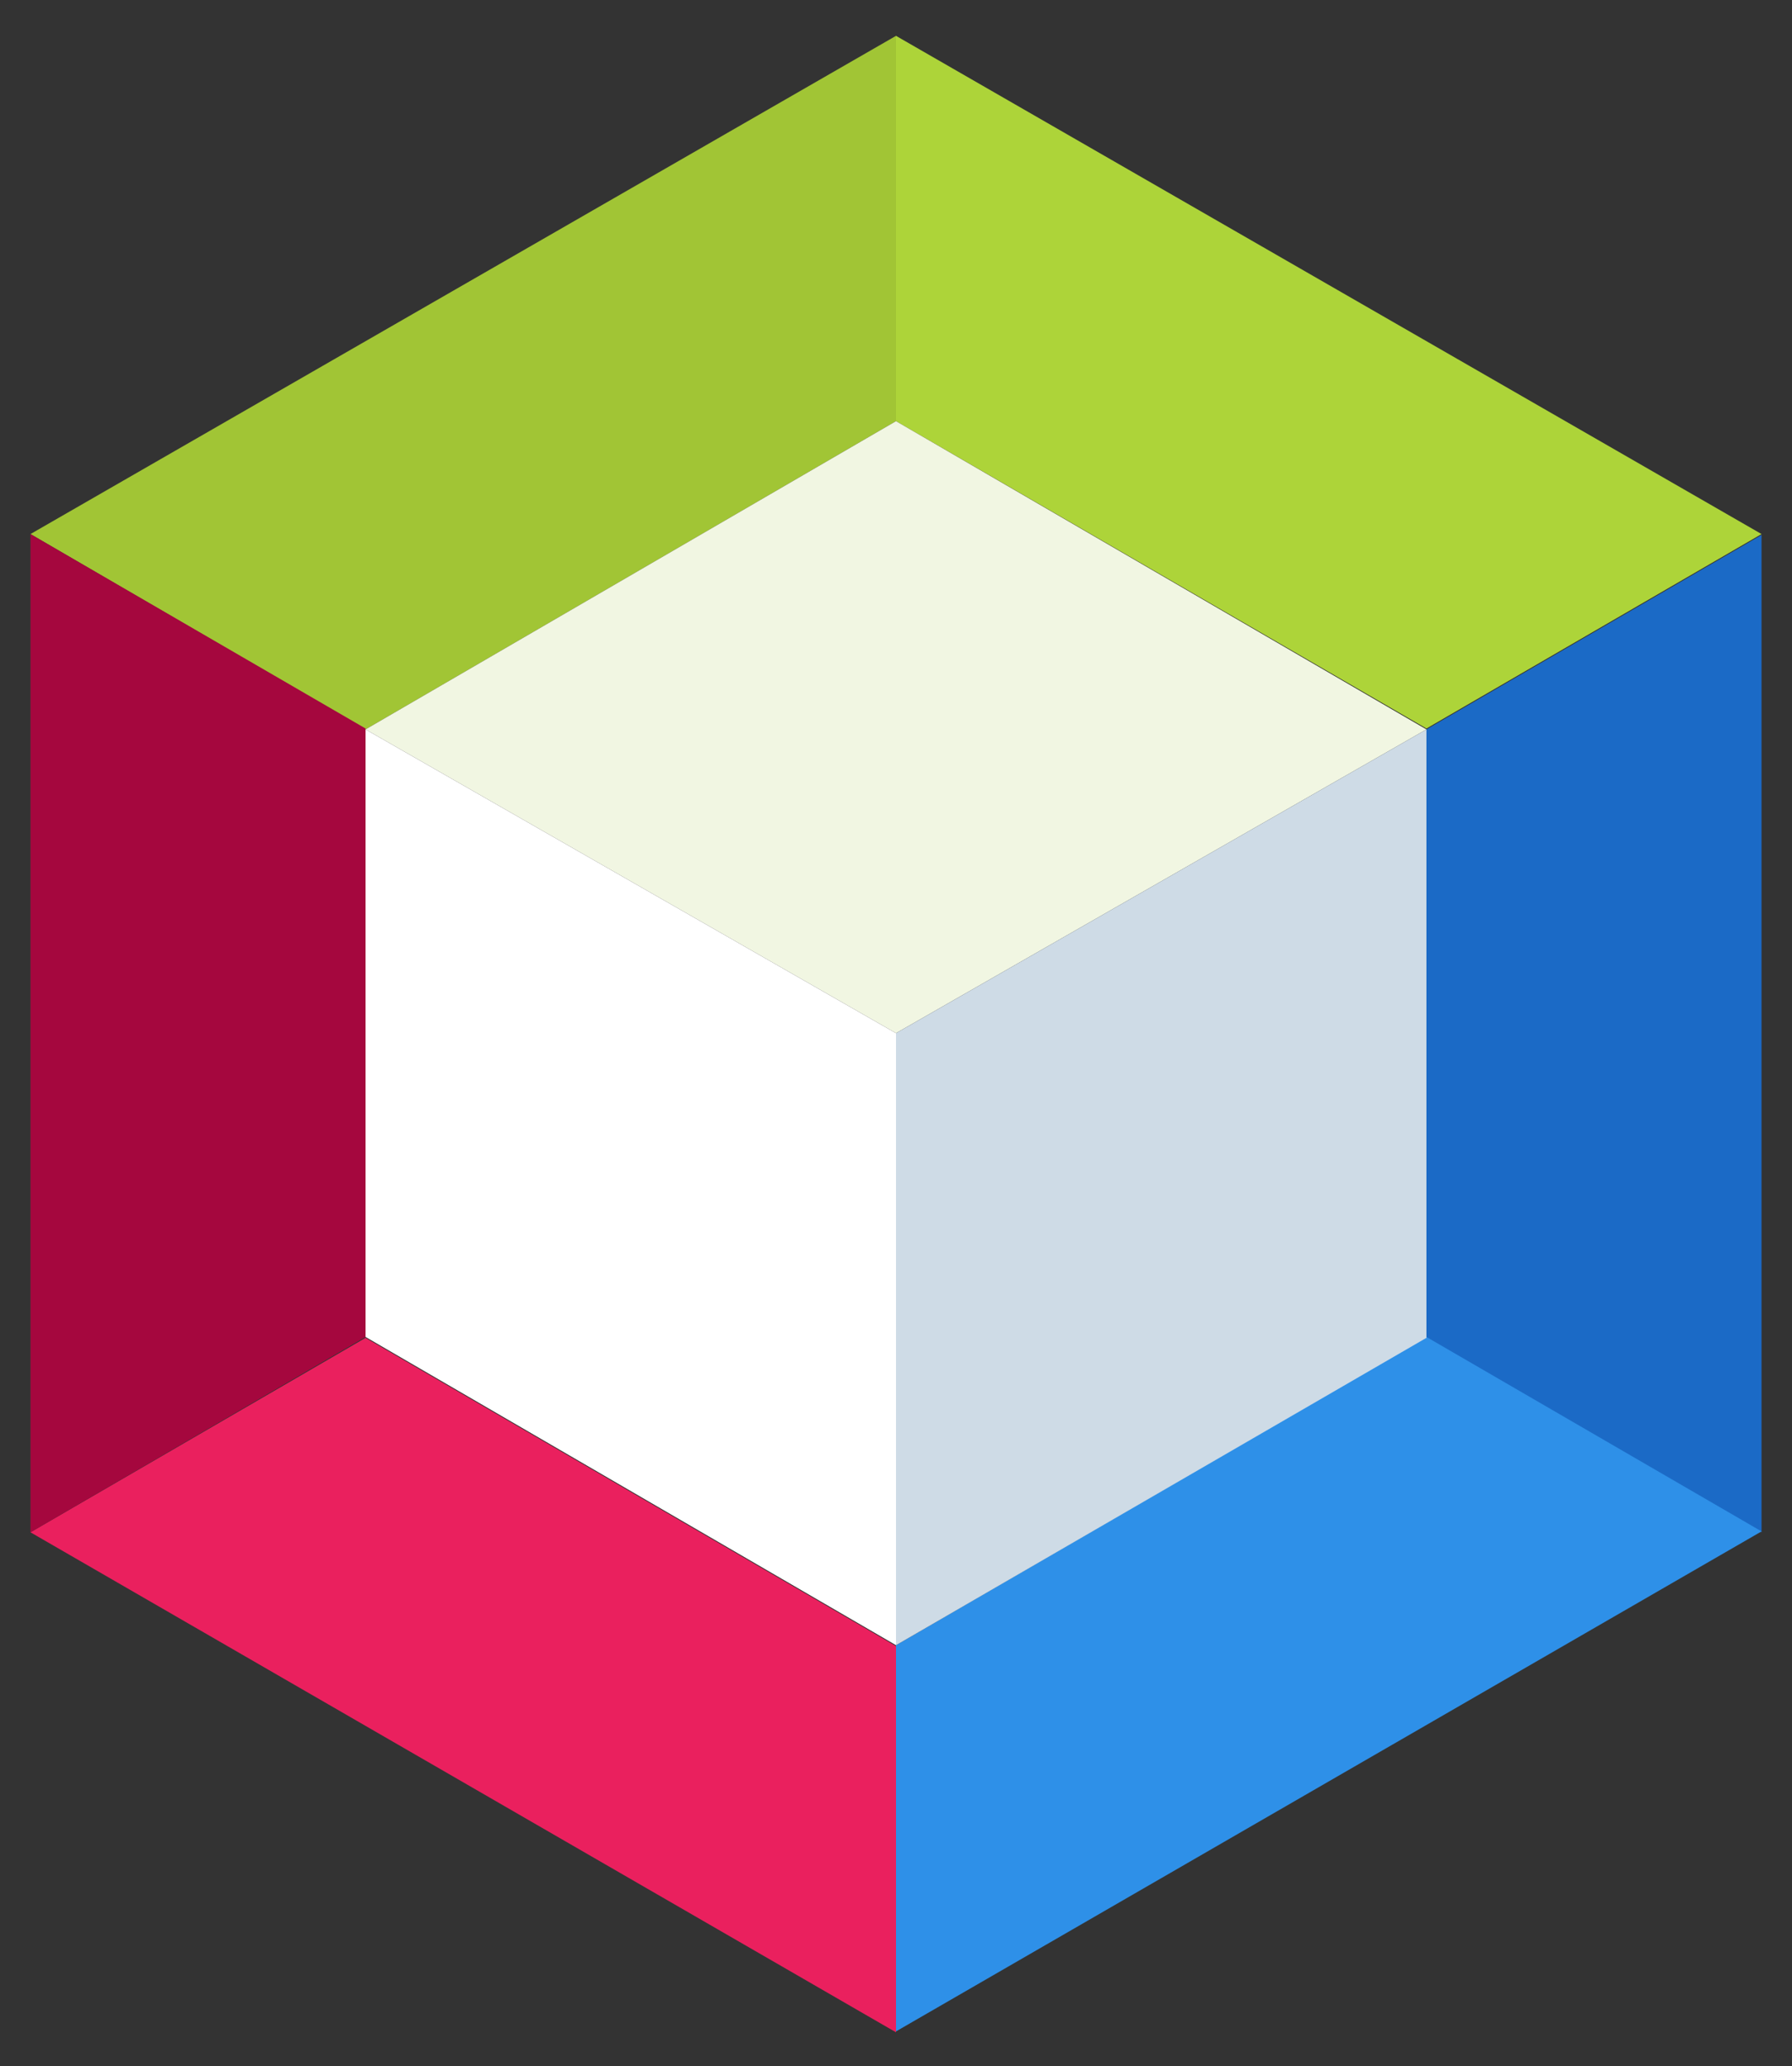 <?xml version="1.0" encoding="utf-8"?>
<!-- Generator: Adobe Illustrator 23.0.1, SVG Export Plug-In . SVG Version: 6.00 Build 0)  -->
<svg version="1.1" id="Layer_1" xmlns="http://www.w3.org/2000/svg" xmlns:xlink="http://www.w3.org/1999/xlink" x="0px" y="0px"
	 viewBox="0 0 200 230.6" style="enable-background:new 0 0 200 230.6;" xml:space="preserve">
<rect x="0" y="0" width="200" height="230.6" fill="#333333" stroke="none"/>
<style type="text/css">
	.st0{fill-rule:evenodd;clip-rule:evenodd;fill:#A1C535;}
	.st1{fill-rule:evenodd;clip-rule:evenodd;fill:#ADD439;}
	.st2{fill-rule:evenodd;clip-rule:evenodd;fill:#1B6AC6;}
	.st3{fill-rule:evenodd;clip-rule:evenodd;fill:#2E90E8;}
	.st4{fill-rule:evenodd;clip-rule:evenodd;fill:#EA205E;}
	.st5{fill-rule:evenodd;clip-rule:evenodd;fill:#A5073E;}
	.st6{fill-rule:evenodd;clip-rule:evenodd;fill:#F1F6E2;}
	.st7{fill-rule:evenodd;clip-rule:evenodd;fill:#CEDBE6;}
	.st8{fill-rule:evenodd;clip-rule:evenodd;fill:#FFFFFF;}
</style>
<title>Apache NetBeans Logo</title>
<description>Apache NetBeans Logo</description>
<g id="logo">
	<path class="st0" d="M100,4V47L40.8,81.4L3.4,59.6L100,4z"/>
	<path class="st1" d="M196.6,59.6l-37.4,21.7L100,47V4L196.6,59.6L196.6,59.6z"/>
	<path class="st2" d="M196.6,171l-37.4-21.7V81.4l37.4-21.7V171L196.6,171z"/>
	<path class="st3" d="M100,226.7v-43.1l59.2-34.4l37.4,21.7L100,226.7L100,226.7z"/>
	<path class="st4" d="M3.4,171l37.4-21.7l59.2,34.4v43.1L3.4,171L3.4,171z"/>
	<path class="st5" d="M3.4,59.6l37.4,21.7v67.9L3.4,171V59.6L3.4,59.6z"/>
	<path class="st6" d="M40.8,81.4L100,47l59.2,34.4L100,115.3L40.8,81.4z"/>
	<path class="st7" d="M100,115.3l59.2-33.9v67.9L100,183.6V115.3z"/>
	<path class="st8" d="M40.8,81.4l59.2,33.9v68.3l-59.2-34.4V81.4z"/>
</g>
</svg>
